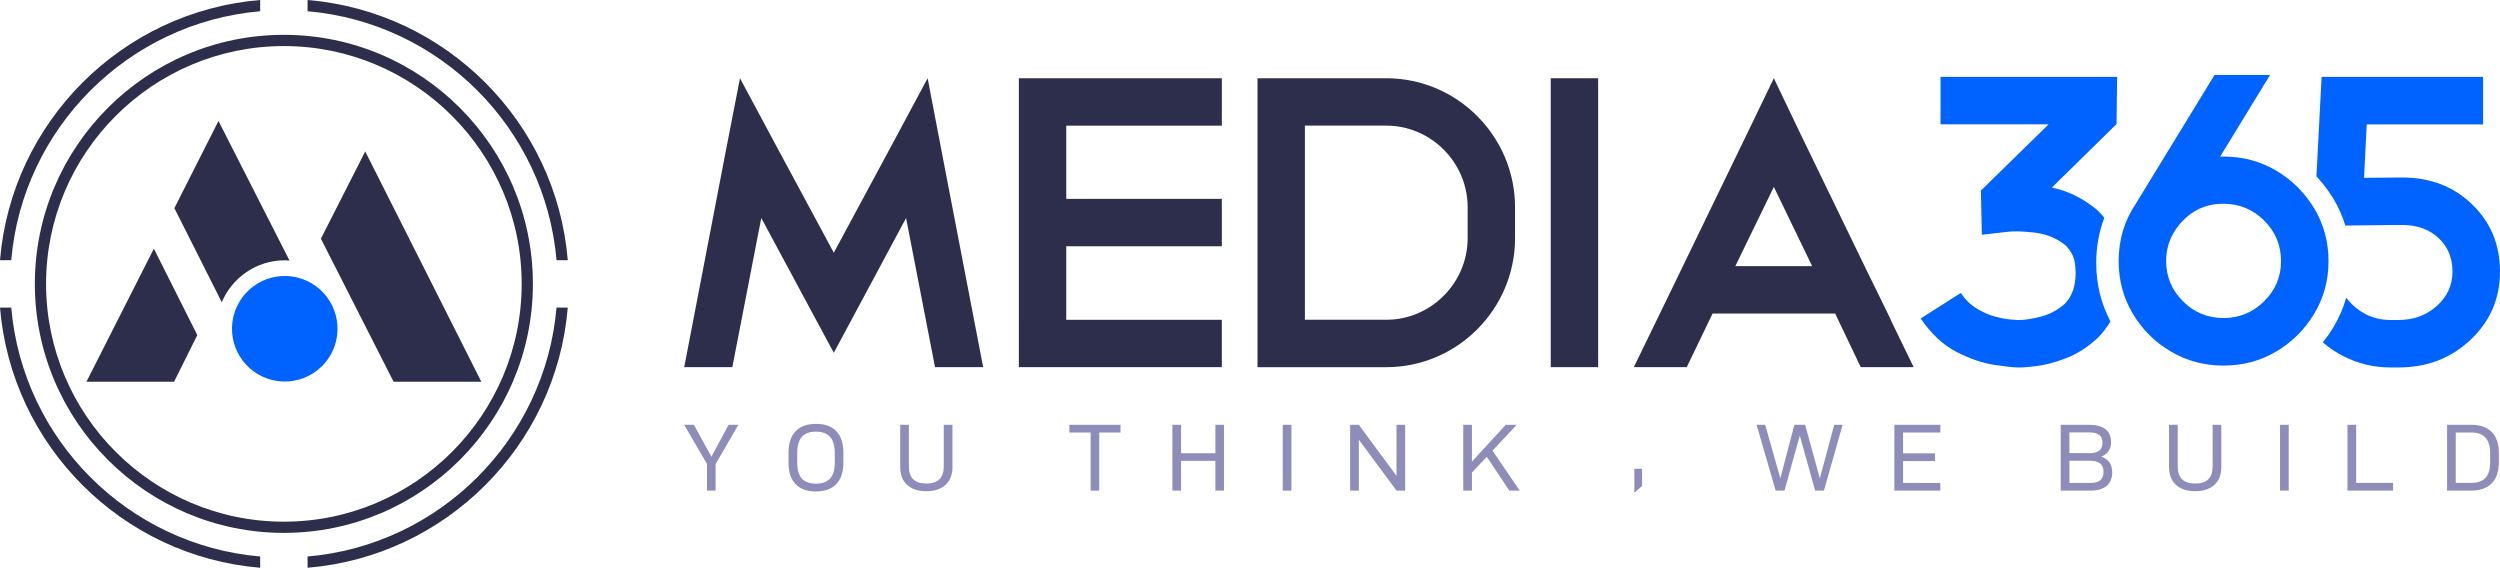 <?xml version="1.0" encoding="utf-8"?>
<!-- Generator: Adobe Illustrator 25.2.0, SVG Export Plug-In . SVG Version: 6.00 Build 0)  -->
<svg version="1.1" id="Layer_1" xmlns="http://www.w3.org/2000/svg" xmlns:xlink="http://www.w3.org/1999/xlink" x="0px" y="0px"
	 viewBox="0 0 1000 227.09" style="enable-background:new 0 0 1000 227.09;" xml:space="preserve">
<style type="text/css">
	.st0{fill:#2D2E4B;}
	.st1{fill:#0062FF;}
	.st2{fill:#8E8CB9;}
</style>
<g>
	<g>
		<g>
			<g>
				<path class="st0" d="M113.55,213.15c-54.92,0-99.61-44.68-99.61-99.61c0-54.92,44.68-99.61,99.61-99.61
					c54.92,0,99.61,44.68,99.61,99.61C213.16,168.47,168.48,213.15,113.55,213.15z M113.55,18.43c-52.45,0-95.12,42.67-95.12,95.12
					c0,52.45,42.67,95.12,95.12,95.12s95.12-42.67,95.12-95.12C208.67,61.1,166,18.43,113.55,18.43z"/>
			</g>
			<g>
				<path class="st0" d="M222.61,104.07h4.5C222.53,48.78,178.32,4.58,123.03,0v4.5C175.85,9.05,218.05,51.25,222.61,104.07z"/>
				<path class="st0" d="M4.5,104.07C9.05,51.25,51.26,9.05,104.07,4.5V0C48.78,4.58,4.58,48.78,0,104.07H4.5z"/>
				<path class="st0" d="M4.5,123.03H0c4.58,55.29,48.78,99.49,104.07,104.07v-4.5C51.26,218.04,9.05,175.84,4.5,123.03z"/>
				<path class="st0" d="M222.61,123.03c-4.55,52.82-46.76,95.01-99.58,99.57v4.5c55.29-4.58,99.5-48.78,104.08-104.07H222.61z"/>
			</g>
		</g>
		<g>
			<g>
				<path class="st0" d="M113.91,104.12c0.62,0,1.22,0.05,1.83,0.09l0.05-0.03L87.39,48.39L69.75,83.26l18.96,37.63
					C92.85,111.05,102.59,104.12,113.91,104.12z"/>
				<polygon class="st0" points="128.36,95.48 157.44,152.69 192.53,152.69 146.09,60.58 				"/>
				<polygon class="st0" points="34.58,152.69 61.55,99.47 78.92,134.03 69.63,152.69 				"/>
			</g>
			
				<ellipse transform="matrix(0.23 -0.973 0.973 0.23 -40.185 212.107)" class="st1" cx="113.91" cy="131.44" rx="21.11" ry="21.11"/>
		</g>
	</g>
	<g>
		<g>
			<g>
				<g>
					<g>
						<path class="st1" d="M838.49,105.19c0-6.4,1.09-12.46,3.25-18.1c-0.94-1.14-1.94-2.24-3.07-3.27
							c-5.62-4.59-11.6-7.52-17.93-8.79l25.88-25.41l0.24-18.88h-70.64v19h43.22l-27.07,26.48l0.36,17.69l10.33-1.19
							c2.29-0.31,5.82-0.22,10.57,0.3c4.75,0.52,8.86,2.16,12.35,4.93c0.95,0.79,1.9,2.04,2.85,3.74c0.95,1.7,1.42,4.21,1.42,7.54
							c0,5.3-1.47,9.42-4.39,12.35c-3.01,2.61-6.37,4.35-10.09,5.22c-3.72,0.87-6.49,1.27-8.31,1.19h-0.24h-0.24
							c-0.08,0-0.95-0.06-2.61-0.18c-1.66-0.12-3.72-0.49-6.17-1.13c-2.45-0.63-4.93-1.7-7.42-3.21c-2.49-1.5-4.65-3.6-6.47-6.29
							l-16.03,10.21c4.19,6.17,9,10.65,14.42,13.42c5.42,2.77,10.47,4.49,15.14,5.16c4.67,0.67,7.68,1.01,9.02,1.01
							c0.16,0,0.28,0,0.36,0c1.03,0.08,3.32-0.08,6.89-0.48c3.56-0.39,7.6-1.44,12.11-3.15c4.51-1.7,8.79-4.41,12.82-8.13
							c2.03-2.05,3.72-4.28,5.14-6.65C840.42,121.45,838.49,113.6,838.49,105.19z"/>
						<path class="st1" d="M988.84,81.74C981.4,74.58,972.1,71,960.94,71l-15.32,0.12l1.07-21.37h46.54v-19h-64.59l-2.06,39.8
							c2.56,2.73,4.85,5.72,6.82,9.01c2.03,3.38,3.59,6.95,4.74,10.66l19.7-0.22h3.09c5.94,0,10.76,1.74,14.49,5.22
							c3.72,3.48,5.58,7.95,5.58,13.42c0,5.38-2.08,9.96-6.23,13.71c-4.16,3.76-9.28,5.64-15.38,5.64h-3.21
							c-7.1,0-13-2.97-17.71-8.89c-1.16,4.1-2.85,8.02-5.07,11.73c-1.29,2.16-2.73,4.18-4.28,6.1c2.49,2.16,5.23,4.01,8.24,5.55
							c5.9,3.01,12.17,4.51,18.82,4.51h3.21c11.4,0,21.02-3.7,28.85-11.1c7.84-7.4,11.75-16.48,11.75-27.25
							C1000,97.87,996.28,88.91,988.84,81.74z"/>
					</g>
					<path class="st1" d="M889.38,62.63c7.76,0,14.8,1.88,21.13,5.64c6.33,3.76,11.4,8.81,15.2,15.14c3.8,6.33,5.7,13.34,5.7,21.02
						c0,7.68-1.9,14.68-5.7,21.02c-3.8,6.33-8.87,11.38-15.2,15.14c-6.33,3.76-13.38,5.64-21.13,5.64c-7.68,0-14.7-1.88-21.07-5.64
						c-6.37-3.76-11.44-8.81-15.2-15.14c-3.76-6.33-5.64-13.34-5.64-21.02c0-8.47,2.26-16.07,6.77-22.8l31.58-51.65h22.2
						l-19.95,32.65c0.16,0,0.28,0,0.36,0C888.74,62.63,889.06,62.63,889.38,62.63z M905.65,120.51c4.51-4.47,6.77-9.83,6.77-16.09
						c0-6.33-2.26-11.73-6.77-16.21c-4.51-4.47-9.93-6.71-16.27-6.71c-7.84,0-14.13,3.32-18.88,9.97l-1.07,1.66
						c-1.98,3.4-2.97,7.17-2.97,11.28c0,6.25,2.24,11.62,6.71,16.09c4.47,4.47,9.87,6.71,16.21,6.71
						C895.71,127.22,901.13,124.98,905.65,120.51z"/>
				</g>
				<g>
					<g>
						<path class="st0" d="M374.01,146.86l-11.58-59.65l-28.91,53.9l-29.01-53.9l-11.58,59.65h-19.24l16.56-86.07l5.74-29.49
							l14.17,26.42l23.36,43.37l23.36-43.37l14.17-26.42l5.65,29.49l16.56,86.07H374.01z"/>
						<path class="st0" d="M488.73,146.86h-81.19V127.9V98.51V79.55v-29.3V31.3h81.19v18.96h-62.23v29.3h62.23v18.96h-62.23v29.39
							h62.23V146.86z"/>
						<path class="st0" d="M503,31.3h51.51c28.44,0,51.51,23.27,51.51,51.61v12.35c0,28.34-23.07,51.61-51.51,51.61H503V31.3z
							 M521.96,50.25v77.65h32.55c17.9,0,32.55-14.74,32.55-32.65V82.9c0-17.9-14.65-32.65-32.55-32.65H521.96z"/>
						<path class="st0" d="M620.3,31.3h18.96v115.56H620.3V31.3z"/>
						<path class="st0" d="M744.3,146.86l-10.24-21.45h-49.02l-10.34,21.45h-12.93h-8.23l8.23-16.95l2.2-4.5l9.19-18.96l25.85-53.33
							l10.53-21.83l10.44,21.83l25.85,53.33l9.29,18.96l2.11,4.5l8.23,16.95h-8.23H744.3z M694.13,106.45h30.73l-15.32-31.69
							L694.13,106.45z"/>
					</g>
				</g>
			</g>
		</g>
		<g>
			<path class="st2" d="M286.23,185.64v10.61h-3.43V185.6l-9.12-15.68h3.89l6.98,12.78l6.91-12.78h3.89L286.23,185.64z"/>
			<path class="st2" d="M318.25,193.67c-1.9-1.95-2.84-4.84-2.84-8.68v-3.85c0-3.84,0.96-6.73,2.88-8.68
				c1.92-1.94,4.64-2.92,8.15-2.92c3.48,0,6.17,0.97,8.07,2.92c1.89,1.95,2.84,4.84,2.84,8.68v3.85c0,3.84-0.96,6.73-2.88,8.68
				c-1.92,1.95-4.63,2.92-8.14,2.92C322.84,196.59,320.15,195.61,318.25,193.67z M332.04,191.4c1.25-1.37,1.87-3.5,1.87-6.37v-3.7
				c0-2.98-0.62-5.16-1.87-6.56c-1.25-1.4-3.13-2.1-5.65-2.1c-2.54,0-4.43,0.7-5.66,2.1c-1.23,1.4-1.85,3.58-1.85,6.56v3.7
				c0,2.87,0.62,5,1.85,6.37c1.23,1.37,3.12,2.06,5.66,2.06C328.92,193.46,330.8,192.77,332.04,191.4z"/>
			<path class="st2" d="M362.85,193.94c-1.84-1.69-2.77-4.06-2.77-7.12v-16.9h3.47v16.67c0,4.55,2.33,6.83,6.98,6.83
				c4.65,0,6.98-2.28,6.98-6.83v-16.67h3.47v16.9c0,3.05-0.92,5.42-2.77,7.12c-1.84,1.69-4.41,2.54-7.69,2.54
				C367.25,196.47,364.69,195.63,362.85,193.94z"/>
			<path class="st2" d="M448.2,173.01h-8.51v23.23h-3.43v-23.23h-8.51v-3.09h20.45V173.01z"/>
			<path class="st2" d="M489.59,169.92v26.32h-3.43v-11.9h-13.73v11.9h-3.47v-26.32h3.47v11.37h13.73v-11.37H489.59z"/>
			<path class="st2" d="M513.09,169.92h3.47v26.32h-3.47V169.92z"/>
			<path class="st2" d="M562.07,169.92v26.32h-3.47l-15.07-20.37v20.37h-3.47v-26.32h3.47l15.07,20.41v-20.41H562.07z"/>
			<path class="st2" d="M594.72,182.7l-5.95,6.33v7.21h-3.47v-26.32h3.47v14.72l13.54-14.72h4.35l-9.65,10.34l10.87,15.98h-4.16
				L594.72,182.7z"/>
			<path class="st2" d="M653.74,187.51h3.09v6.83l-3.09,2.78V187.51z"/>
			<path class="st2" d="M737.05,169.92l-7.48,26.32h-3.51l-6.14-22.01l-6.14,22.01h-3.51l-7.63-26.32h3.43l6.07,21.44l5.61-21.44
				h4.31l5.88,21.44l5.76-21.44H737.05z"/>
			<path class="st2" d="M761.23,173.01v8.32h12.78v3.09h-12.78v8.74h14.91v3.09h-18.39v-26.32h18.39v3.09H761.23z"/>
			<path class="st2" d="M843.76,184.93c0.75,1.06,1.13,2.38,1.13,3.99c0,2.39-0.75,4.21-2.25,5.46c-1.5,1.25-3.69,1.87-6.56,1.87
				h-11.79v-26.32h11.56c2.8,0,4.93,0.6,6.39,1.79c1.46,1.2,2.19,2.95,2.19,5.26c0,1.35-0.34,2.52-1.03,3.51
				c-0.69,0.99-1.67,1.72-2.94,2.17C841.91,183.12,843.01,183.88,843.76,184.93z M827.76,172.97v8.28h8.09
				c1.73,0,3.02-0.34,3.87-1.01c0.85-0.67,1.28-1.71,1.28-3.11c0-1.4-0.42-2.44-1.26-3.13c-0.84-0.69-2.11-1.03-3.81-1.03H827.76z
				 M840.12,192.08c0.86-0.74,1.3-1.87,1.3-3.4c0-2.92-1.83-4.39-5.49-4.39h-8.16v8.89h8.39
				C837.93,193.19,839.25,192.82,840.12,192.08z"/>
			<path class="st2" d="M870.39,193.94c-1.84-1.69-2.77-4.06-2.77-7.12v-16.9h3.47v16.67c0,4.55,2.32,6.83,6.98,6.83
				c4.65,0,6.98-2.28,6.98-6.83v-16.67h3.47v16.9c0,3.05-0.92,5.42-2.77,7.12c-1.85,1.69-4.41,2.54-7.69,2.54
				C874.79,196.47,872.23,195.63,870.39,193.94z"/>
			<path class="st2" d="M912.02,169.92h3.47v26.32h-3.47V169.92z"/>
			<path class="st2" d="M938.99,169.92h3.47v23.23h14.76v3.09h-18.23V169.92z"/>
			<path class="st2" d="M978.82,169.92h9.73c3.51,0,6.22,0.95,8.13,2.86c1.91,1.91,2.86,4.76,2.86,8.55v3.47
				c0,3.79-0.96,6.64-2.88,8.56c-1.92,1.92-4.65,2.88-8.18,2.88h-9.65V169.92z M988.55,193.15c2.54,0,4.43-0.67,5.67-2.02
				c1.23-1.35,1.85-3.43,1.85-6.26v-3.36c0-2.9-0.62-5.04-1.85-6.43c-1.24-1.39-3.12-2.08-5.67-2.08h-6.25v20.14H988.55z"/>
		</g>
	</g>
</g>
</svg>
